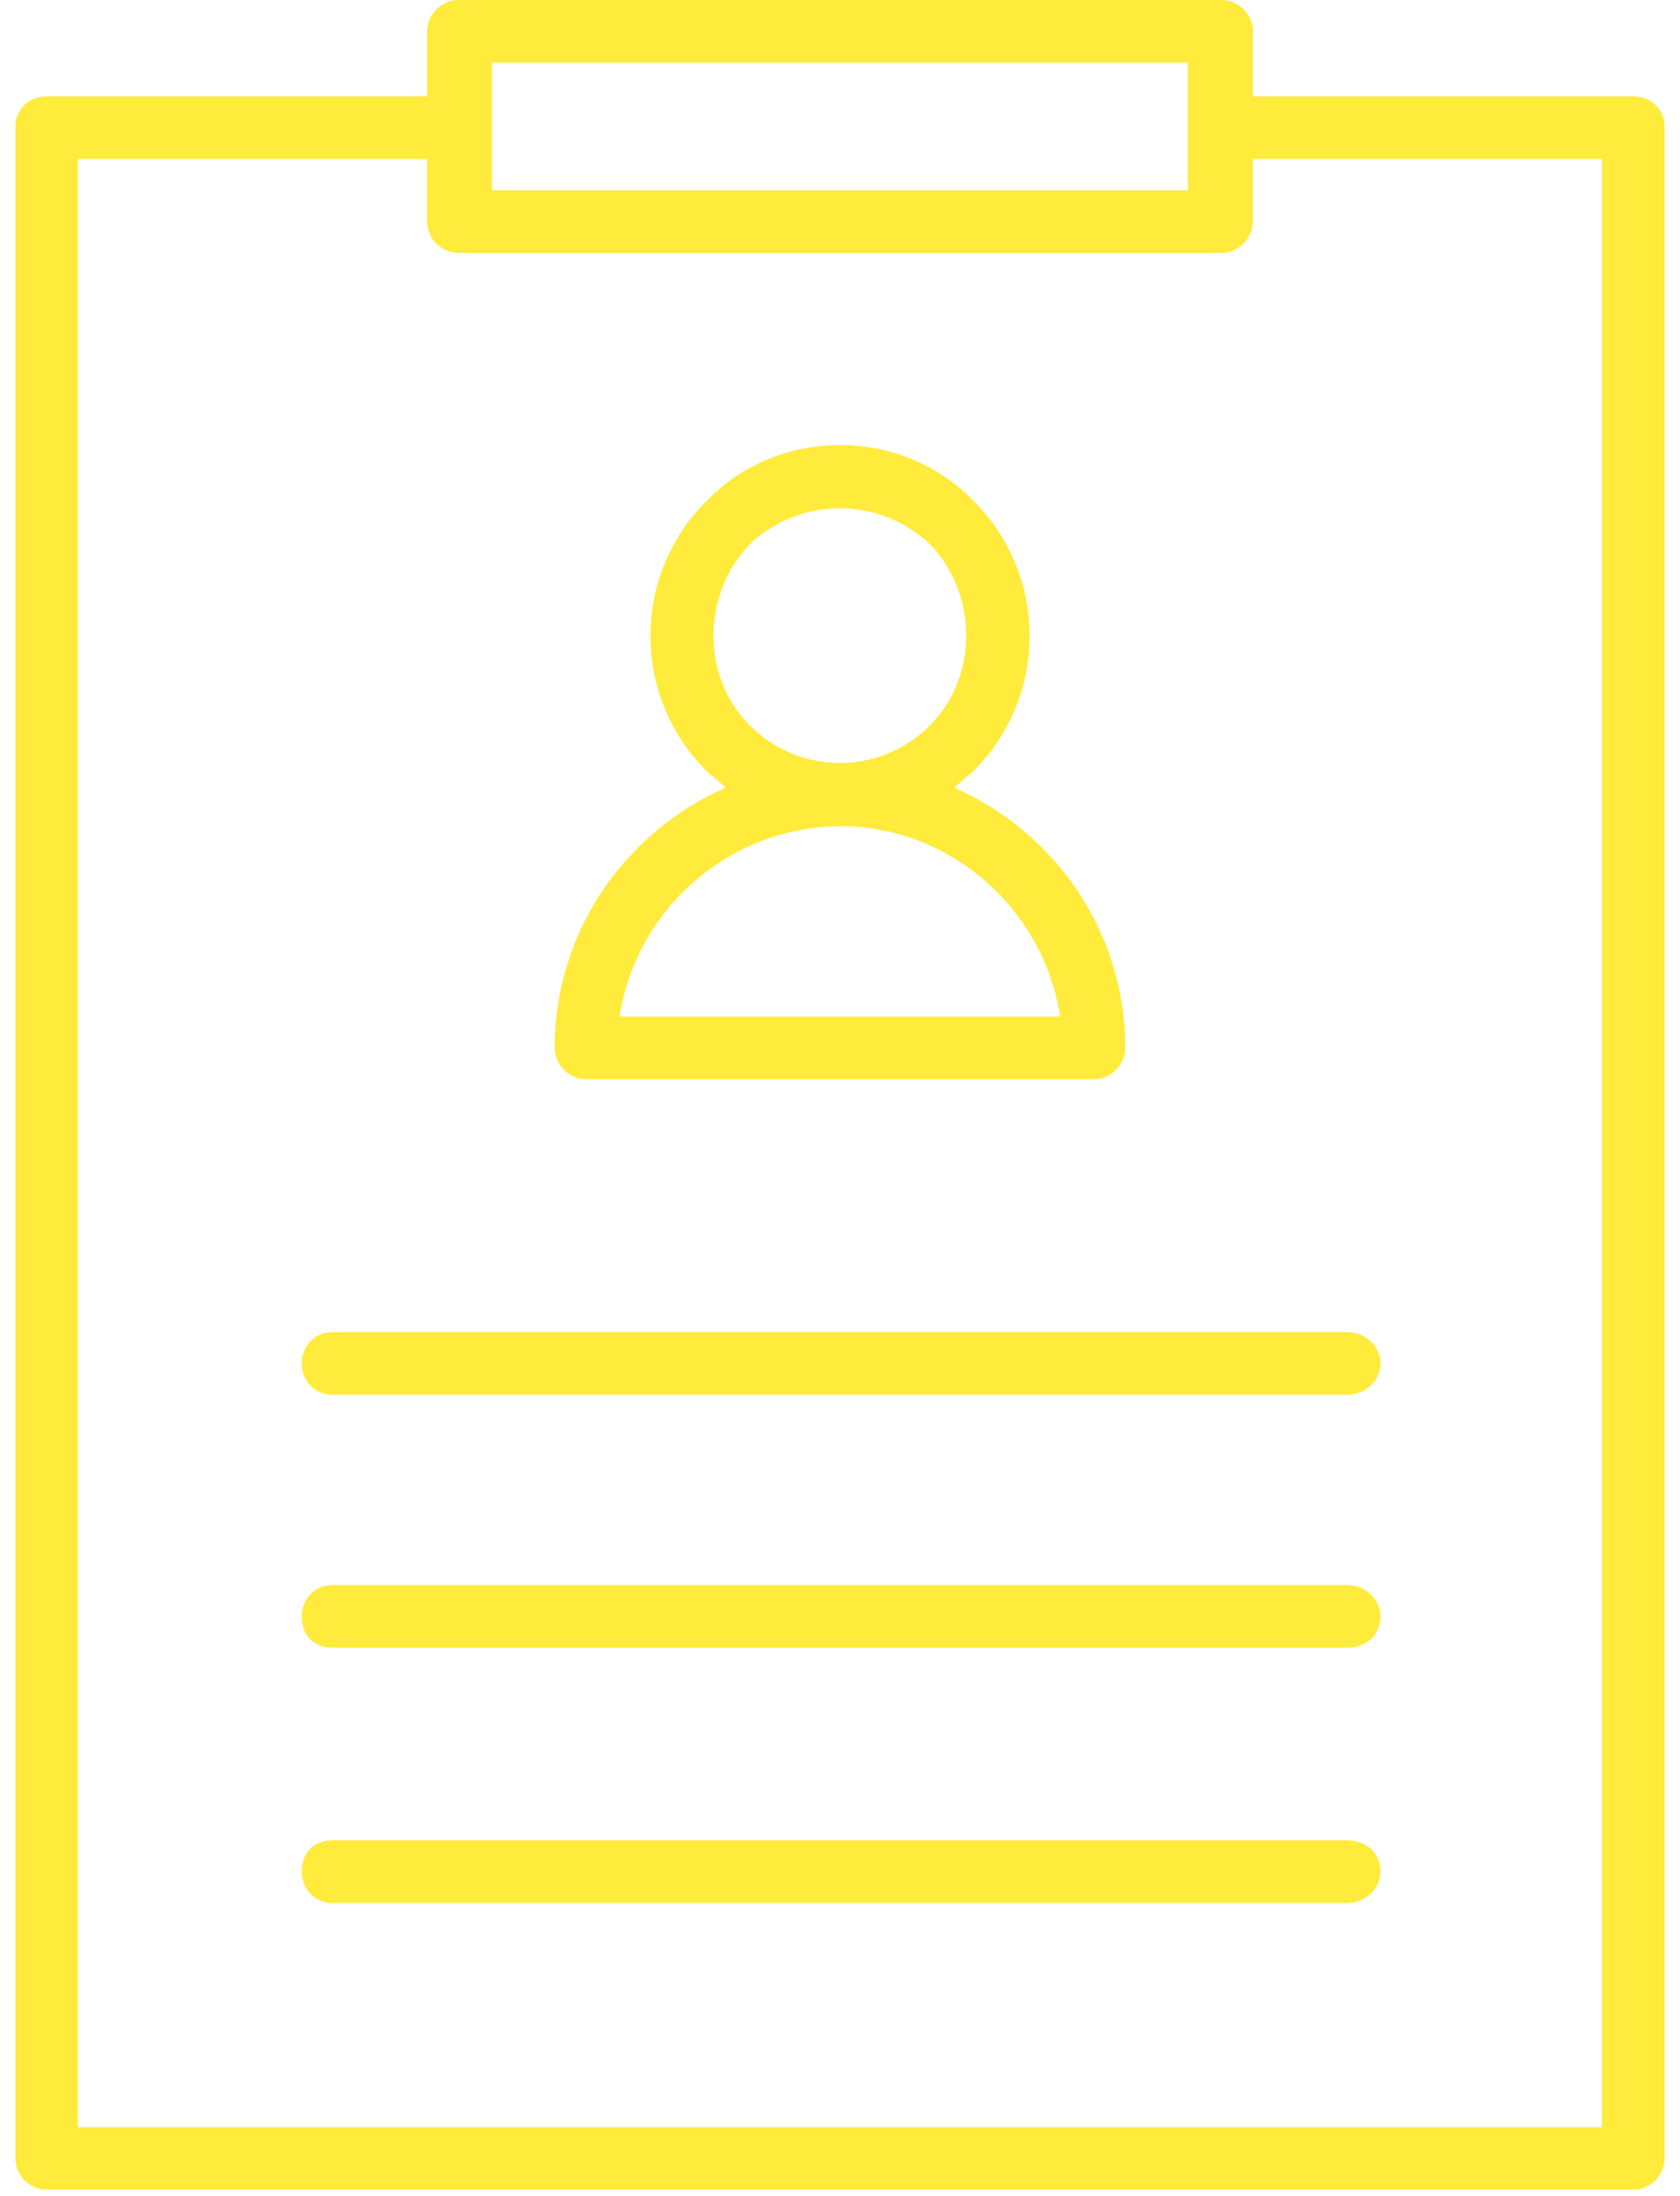 <svg xmlns="http://www.w3.org/2000/svg" width="62" height="81" viewBox="0 0 62 81">
    <path fill="#FFEB3B" fill-rule="evenodd" d="M46.237 3.553h14.04c.621 0 1.155.444 1.155 1.154V79.61c0 .622-.534 1.155-1.155 1.155H1.723A1.176 1.176 0 0 1 .568 79.61V4.707c0-.71.534-1.154 1.155-1.154h14.04V1.155c0-.622.533-1.155 1.155-1.155h28.168c.621 0 1.155.533 1.155 1.155v2.398h-.004zM15.76 5.863H2.875v72.593H59.12V5.862H46.235v2.31c0 .621-.534 1.154-1.155 1.154H16.912a1.176 1.176 0 0 1-1.155-1.154v-2.31h.003zm28.077-3.557h-25.68v4.71h25.68v-4.71zM12.292 51.443c-.71 0-1.154-.534-1.154-1.155 0-.622.445-1.155 1.154-1.155h37.41c.709 0 1.242.533 1.242 1.155 0 .621-.533 1.155-1.243 1.155H12.292zm0 18.747c-.71 0-1.154-.533-1.154-1.155 0-.71.445-1.155 1.154-1.155h37.41c.709 0 1.242.445 1.242 1.155 0 .622-.533 1.155-1.243 1.155H12.292zm0-9.418c-.71 0-1.154-.445-1.154-1.155 0-.621.445-1.154 1.154-1.154h37.41c.709 0 1.242.533 1.242 1.154 0 .71-.533 1.155-1.243 1.155H12.292zm22.925-31.72c3.82 1.688 6.31 5.42 6.31 9.598 0 .621-.533 1.155-1.155 1.155H21.625a1.176 1.176 0 0 1-1.155-1.155c0-4.177 2.49-7.907 6.31-9.598-.265-.265-.533-.445-.71-.621a7.024 7.024 0 0 1 0-9.951c2.666-2.754 7.197-2.754 9.863 0a7.024 7.024 0 0 1 0 9.95c-.177.177-.445.357-.71.622h-.006zm-4.177 1.423c-4.086 0-7.553 3.022-8.175 7.02h16.261c-.621-3.998-4.086-7.02-8.086-7.02zm3.287-10.396a4.832 4.832 0 0 0-6.663 0c-1.776 1.865-1.776 4.887 0 6.664a4.668 4.668 0 0 0 6.663 0c1.776-1.777 1.776-4.8 0-6.664z"/>
</svg>
